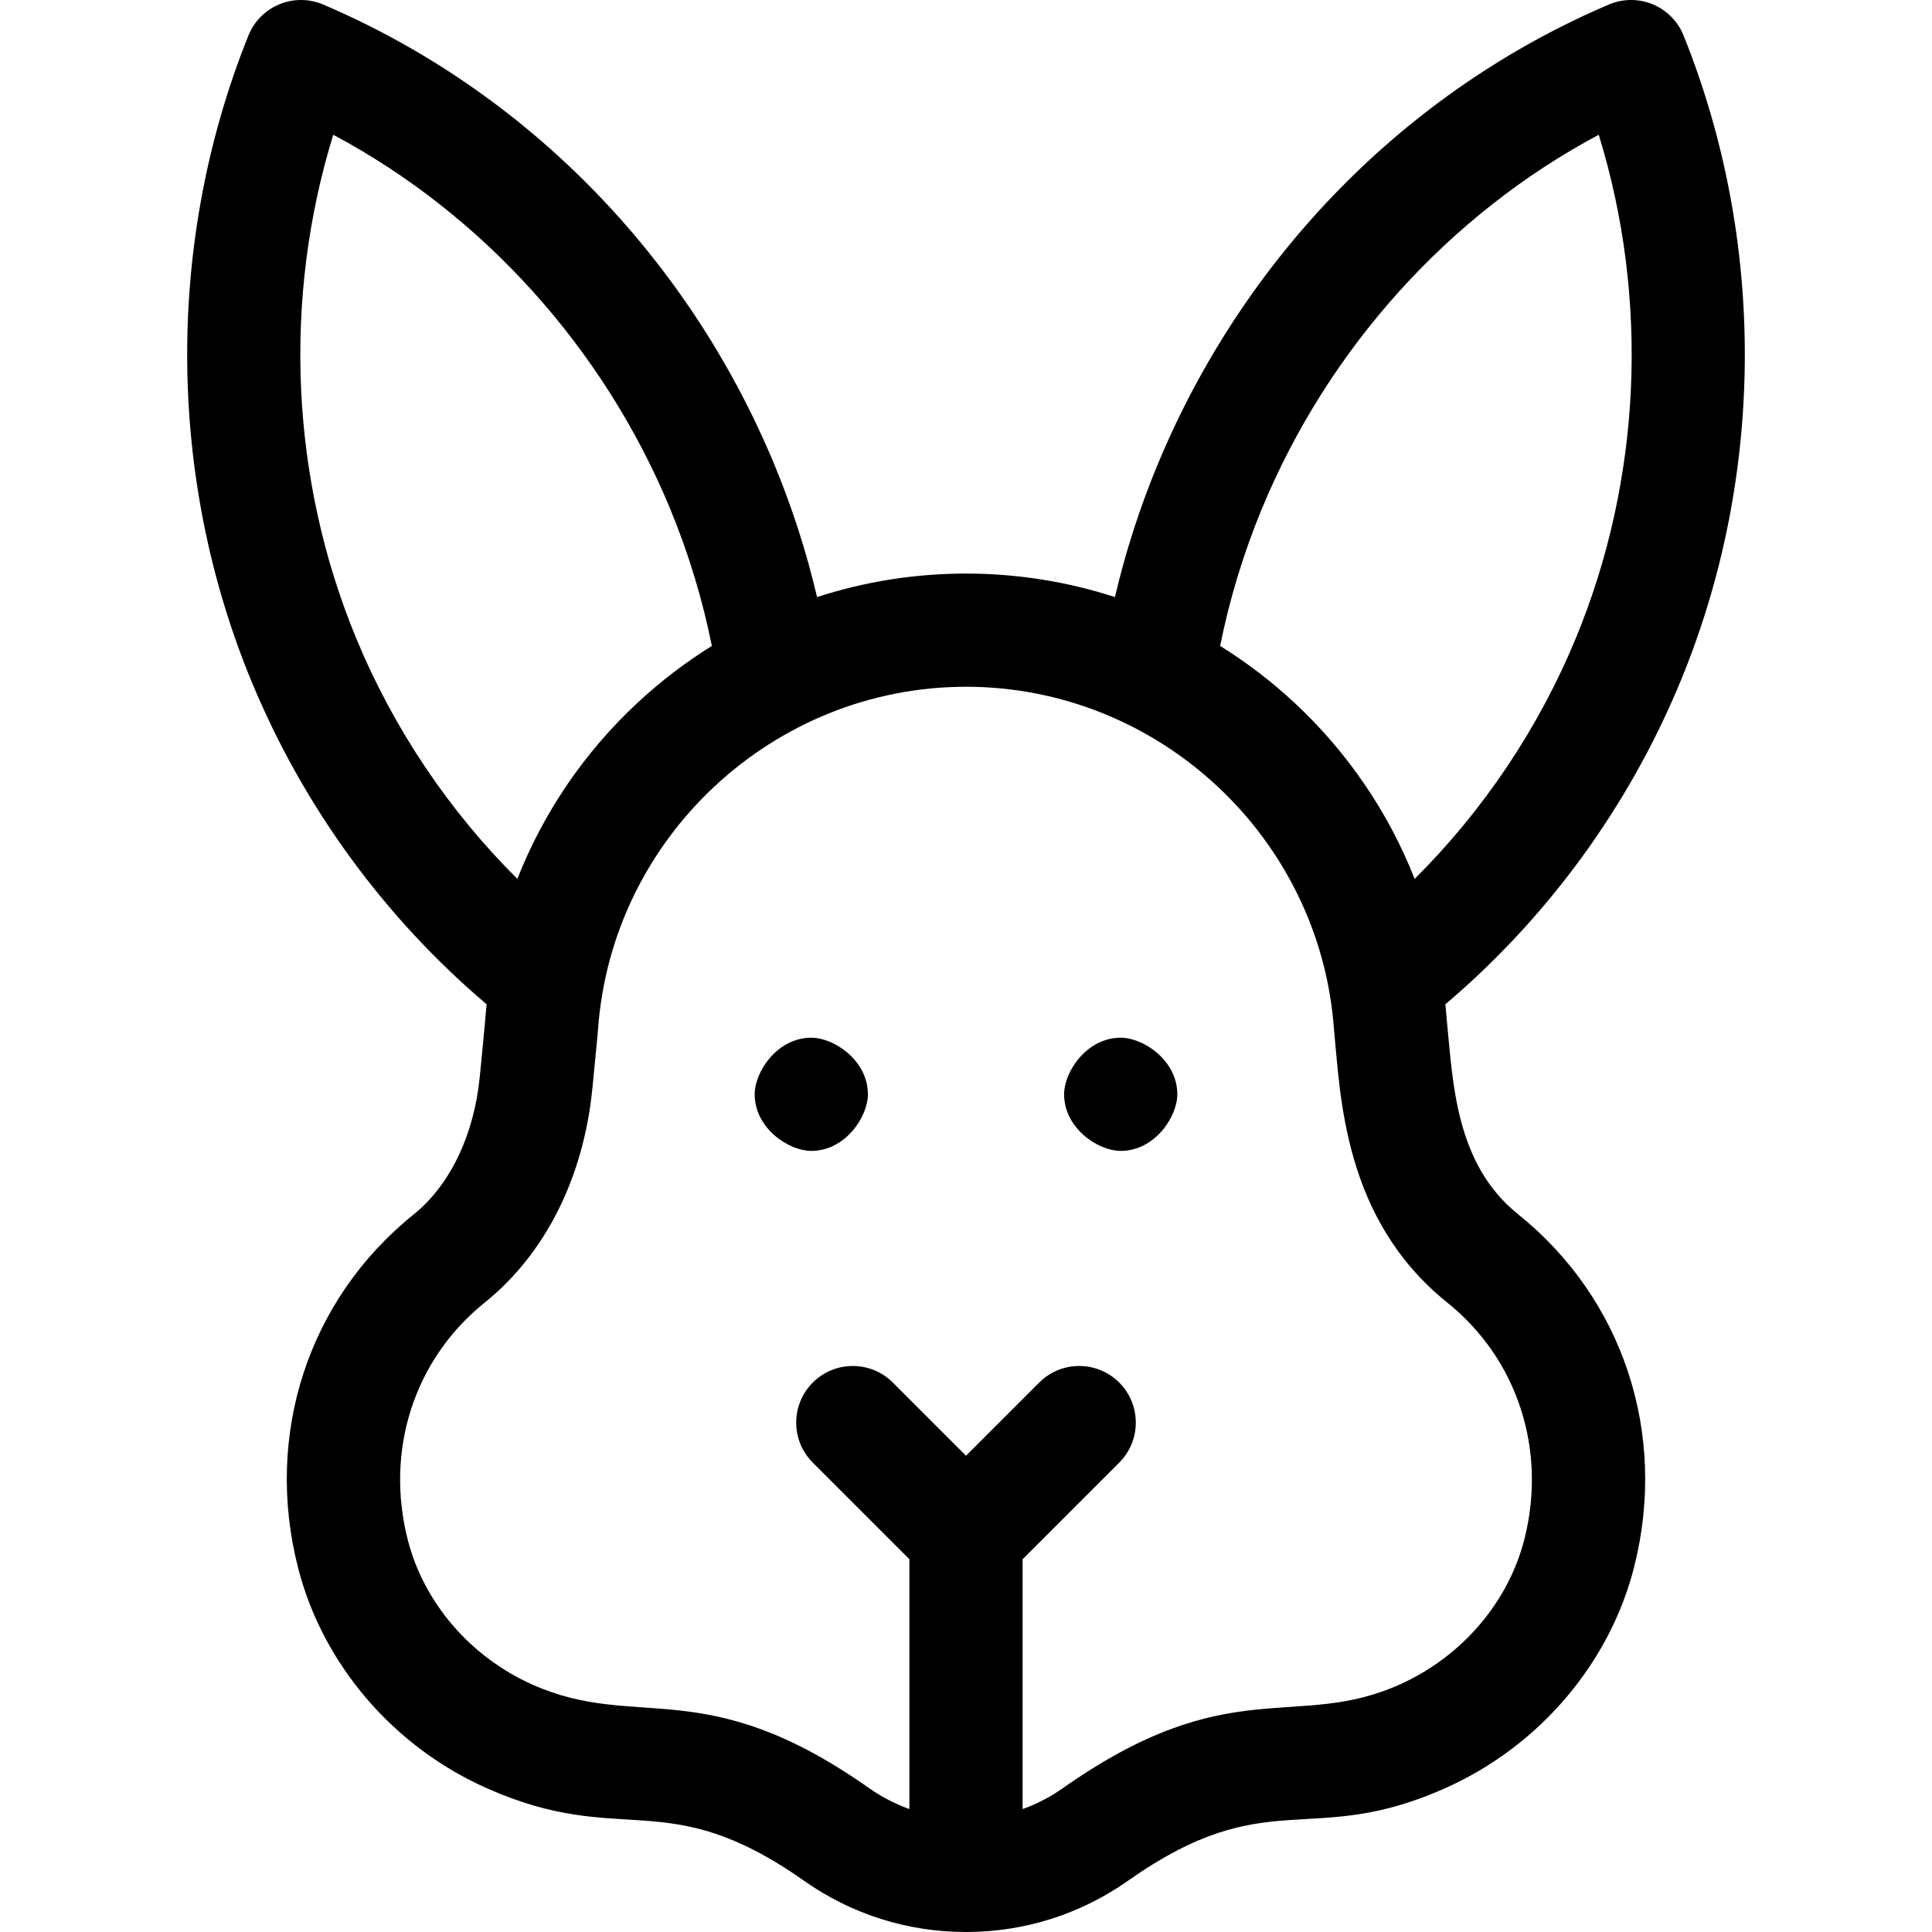 <?xml version="1.0" encoding="UTF-8" standalone="no"?>
<svg
   xmlns:dc="http://purl.org/dc/elements/1.1/"
   xmlns:cc="http://creativecommons.org/ns#"
   xmlns:rdf="http://www.w3.org/1999/02/22-rdf-syntax-ns#"
   xmlns:svg="http://www.w3.org/2000/svg"
   xmlns="http://www.w3.org/2000/svg"
   xmlns:sodipodi="http://sodipodi.sourceforge.net/DTD/sodipodi-0.dtd"
   xmlns:inkscape="http://www.inkscape.org/namespaces/inkscape"
   inkscape:version="1.0beta2 (2b71d25, 2019-12-03)"
   sodipodi:docname="rabbit-3a.svg"
   xml:space="preserve"
   style="enable-background:new 0 0 512 512;"
   viewBox="0 0 512 512"
   y="0px"
   x="0px"
   id="Capa_1"
   version="1.1"><defs
   id="defs61" /><sodipodi:namedview
   inkscape:current-layer="Capa_1"
   inkscape:window-maximized="0"
   inkscape:window-y="23"
   inkscape:window-x="0"
   inkscape:cy="256"
   inkscape:cx="256"
   inkscape:zoom="2.0371094"
   showgrid="false"
   id="namedview59"
   inkscape:window-height="480"
   inkscape:window-width="790"
   inkscape:pageshadow="2"
   inkscape:pageopacity="0"
   guidetolerance="10"
   gridtolerance="10"
   objecttolerance="10"
   borderopacity="1"
   inkscape:document-rotation="0"
   bordercolor="#666666"
   pagecolor="#ffffff" />

		<path
   d="

M 200,290 c 0,9 9,15 15,15 c 9,0 15,-9 15,-15 c 0,-9 -9,-15 -15,-15 c -9,0 -15,9 -15,15 z
M 282,290 c 0,9 9,15 15,15 c 9,0 15,-9 15,-15 c 0,-9 -9,-15 -15,-15 c -9,0 -15,9 -15,15 z

M 211,287 
M445.291,180.701c22.5-54.318,22.816-116.755,0.868-171.301c-1.505-3.74-4.451-6.716-8.176-8.259    c-3.723-1.542-7.912-1.521-11.621,0.059c-53.401,22.757-96.632,66.52-119.653,122.099c-4.702,11.352-8.448,23.045-11.239,34.929    C282.852,154.136,269.558,152,256,152c-13.558,0-26.852,2.136-39.47,6.228c-2.792-11.885-6.537-23.578-11.239-34.929    C182.311,67.821,139.129,23.996,85.638,1.201c-3.71-1.58-7.896-1.602-11.621-0.059c-3.724,1.542-6.671,4.519-8.176,8.259    C43.893,63.946,44.21,126.383,66.709,180.702c13.701,33.077,35.142,62.446,62.258,85.451c-0.159,1.494-0.302,2.991-0.409,4.495    c-0.051,0.67-0.453,4.941-1.42,14.771c-1.518,15.415-7.899,28.688-17.508,36.416c-27.944,22.474-39.677,58.385-30.619,93.72    c6.533,25.482,25.176,47.269,49.867,58.28c36.385,16.225,47.373-1.346,84.201,24.588C225.691,507.305,240.532,512,256,512    s30.309-4.695,42.92-13.576c37.479-26.393,48.173-8.224,84.696-24.818c24.621-11.186,43.131-33.096,49.514-58.61    c8.798-35.169-3.013-70.886-30.825-93.212h0.001c-16.679-13.389-17.247-34.999-18.878-51.338    c-0.105-1.436-0.242-2.866-0.395-4.293C410.15,243.147,431.591,213.778,445.291,180.701z M94.426,169.22    c-17.472-42.179-19.524-90.004-6.111-133.509c39.551,21.08,71.61,56.459,89.259,99.068c4.883,11.789,8.583,23.995,11.08,36.398    c-6.987,4.342-13.595,9.378-19.721,15.082c-14.121,13.148-24.915,29.089-31.829,46.654    C118.912,214.811,104.334,193.141,94.426,169.22z M383.524,345.179C383.525,345.179,383.525,345.179,383.524,345.179    c18.567,14.905,26.424,38.868,20.502,62.537c-4.183,16.72-16.451,31.142-32.818,38.577c-27.739,12.601-45.133-3.685-89.562,27.603    c-3.316,2.335-6.893,4.184-10.646,5.524v-66.207l25.606-25.606c5.858-5.858,5.858-15.355,0-21.213    c-5.857-5.858-15.355-5.858-21.213,0L256,385.787l-19.394-19.394c-5.857-5.858-15.355-5.858-21.213,0    c-5.858,5.858-5.858,15.355,0,21.213L241,413.213v66.207c-3.754-1.34-7.331-3.189-10.646-5.524    c-43.87-30.894-61.298-14.992-89.256-27.46c-16.401-7.313-28.747-21.643-33.025-38.33c-6.099-23.789,1.703-47.888,20.359-62.893    c16.083-12.935,26.227-33.126,28.563-56.855c1.37-13.923,1.458-15.148,1.487-15.556C162.118,221.885,204.953,182,256,182    c51.045,0,93.881,39.885,97.519,90.802c0.01,0.141,0.022,0.281,0.036,0.422C355.272,290.419,356.003,323.086,383.524,345.179z     M374.894,232.915c-6.914-17.568-17.707-33.509-31.827-46.657c-6.126-5.704-12.734-10.74-19.721-15.082    c2.496-12.402,6.196-24.607,11.079-36.397c17.649-42.609,49.709-77.989,89.259-99.069c13.414,43.506,11.361,91.331-6.11,133.51    C407.666,193.141,393.087,214.813,374.894,232.915z" />
</svg>
